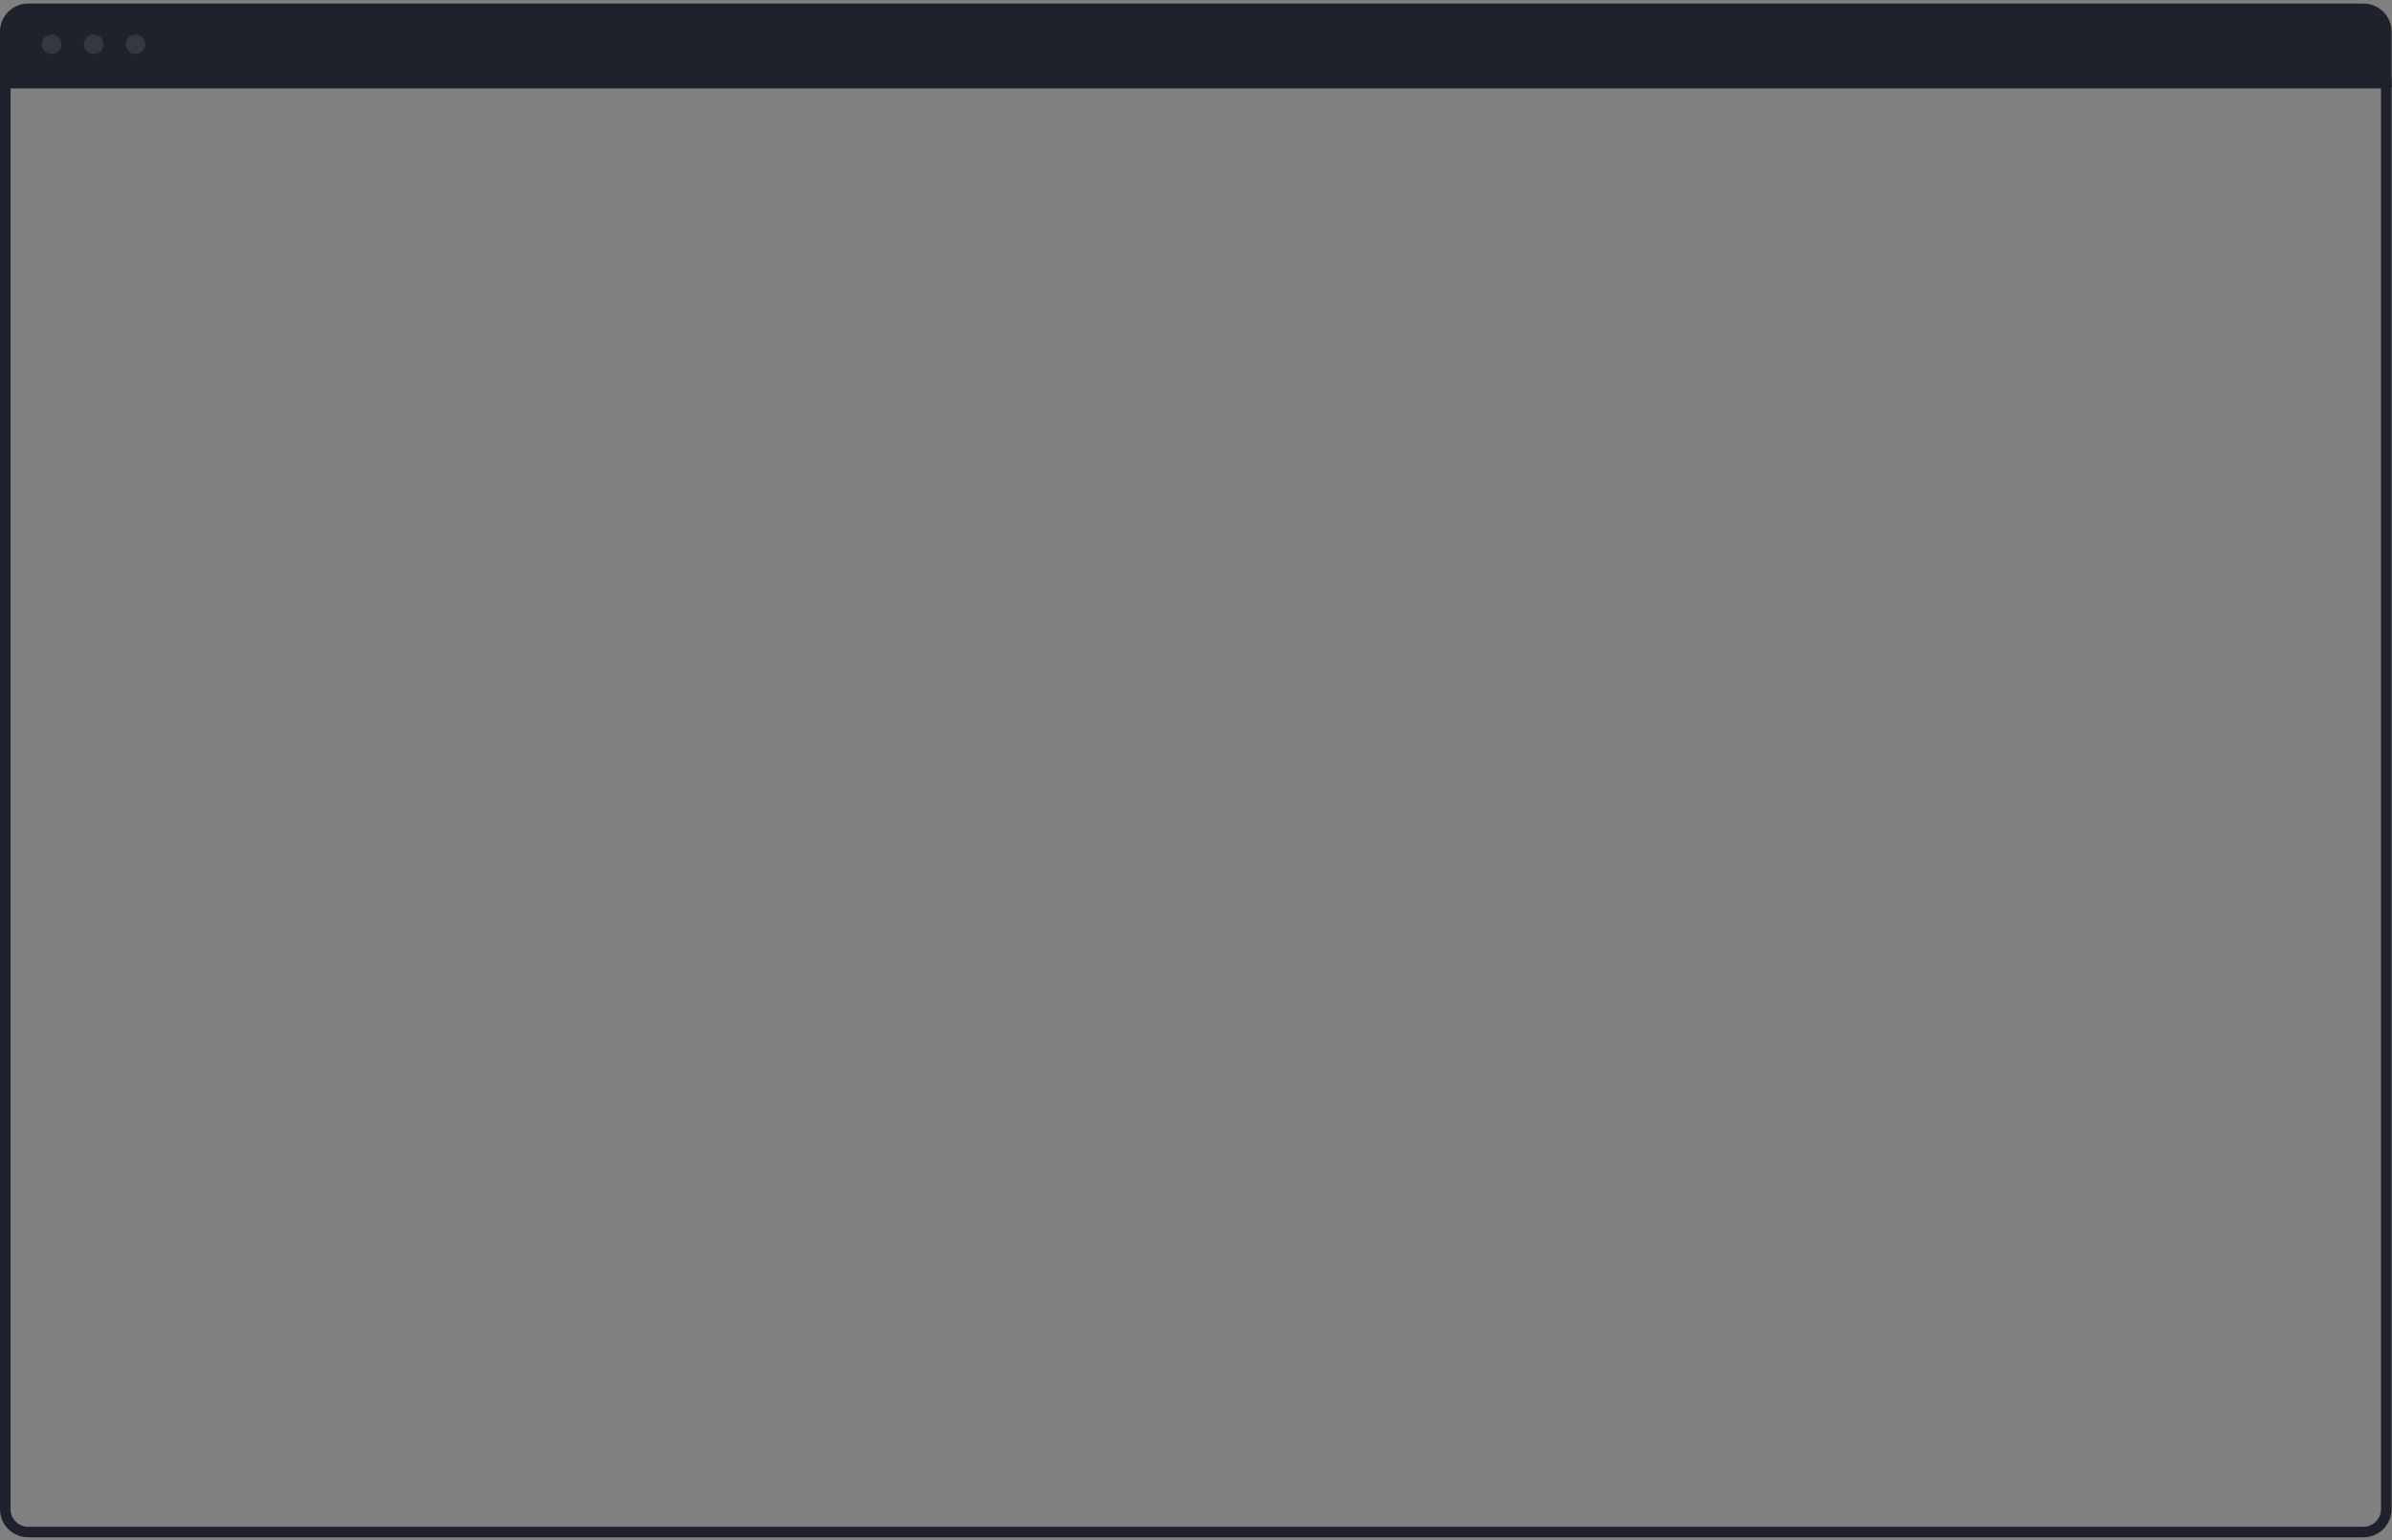 <svg height="438" viewBox="0 0 680 438" width="680" xmlns="http://www.w3.org/2000/svg"><rect x="0" y="0" width="680" height="438" fill="#808080" stroke="none"/><g fill="none" fill-rule="evenodd" transform="translate(0 .801)"><path d="m671.876 22.854c1.795 0 3.42.728 4.596 1.904s1.904 2.801 1.904 4.596v405.5h-676.876v-405.5c0-1.795.728-3.42 1.904-4.596s2.801-1.904 4.596-1.904z" stroke="#1f222c" stroke-width="3" transform="matrix(1 0 0 -1 0 457.708)"/><path d="m8 .199h663.876c4.418 0 8 3.582 8 8v15.827h-679.876v-15.827c0-4.418 3.582-8 8-8z" fill="#1f222c"/><g fill="#fff" opacity=".1"><circle cx="14.694" cy="11.78" r="2.78"/><circle cx="26.607" cy="11.78" r="2.78"/><circle cx="38.521" cy="11.78" r="2.78"/></g></g></svg>